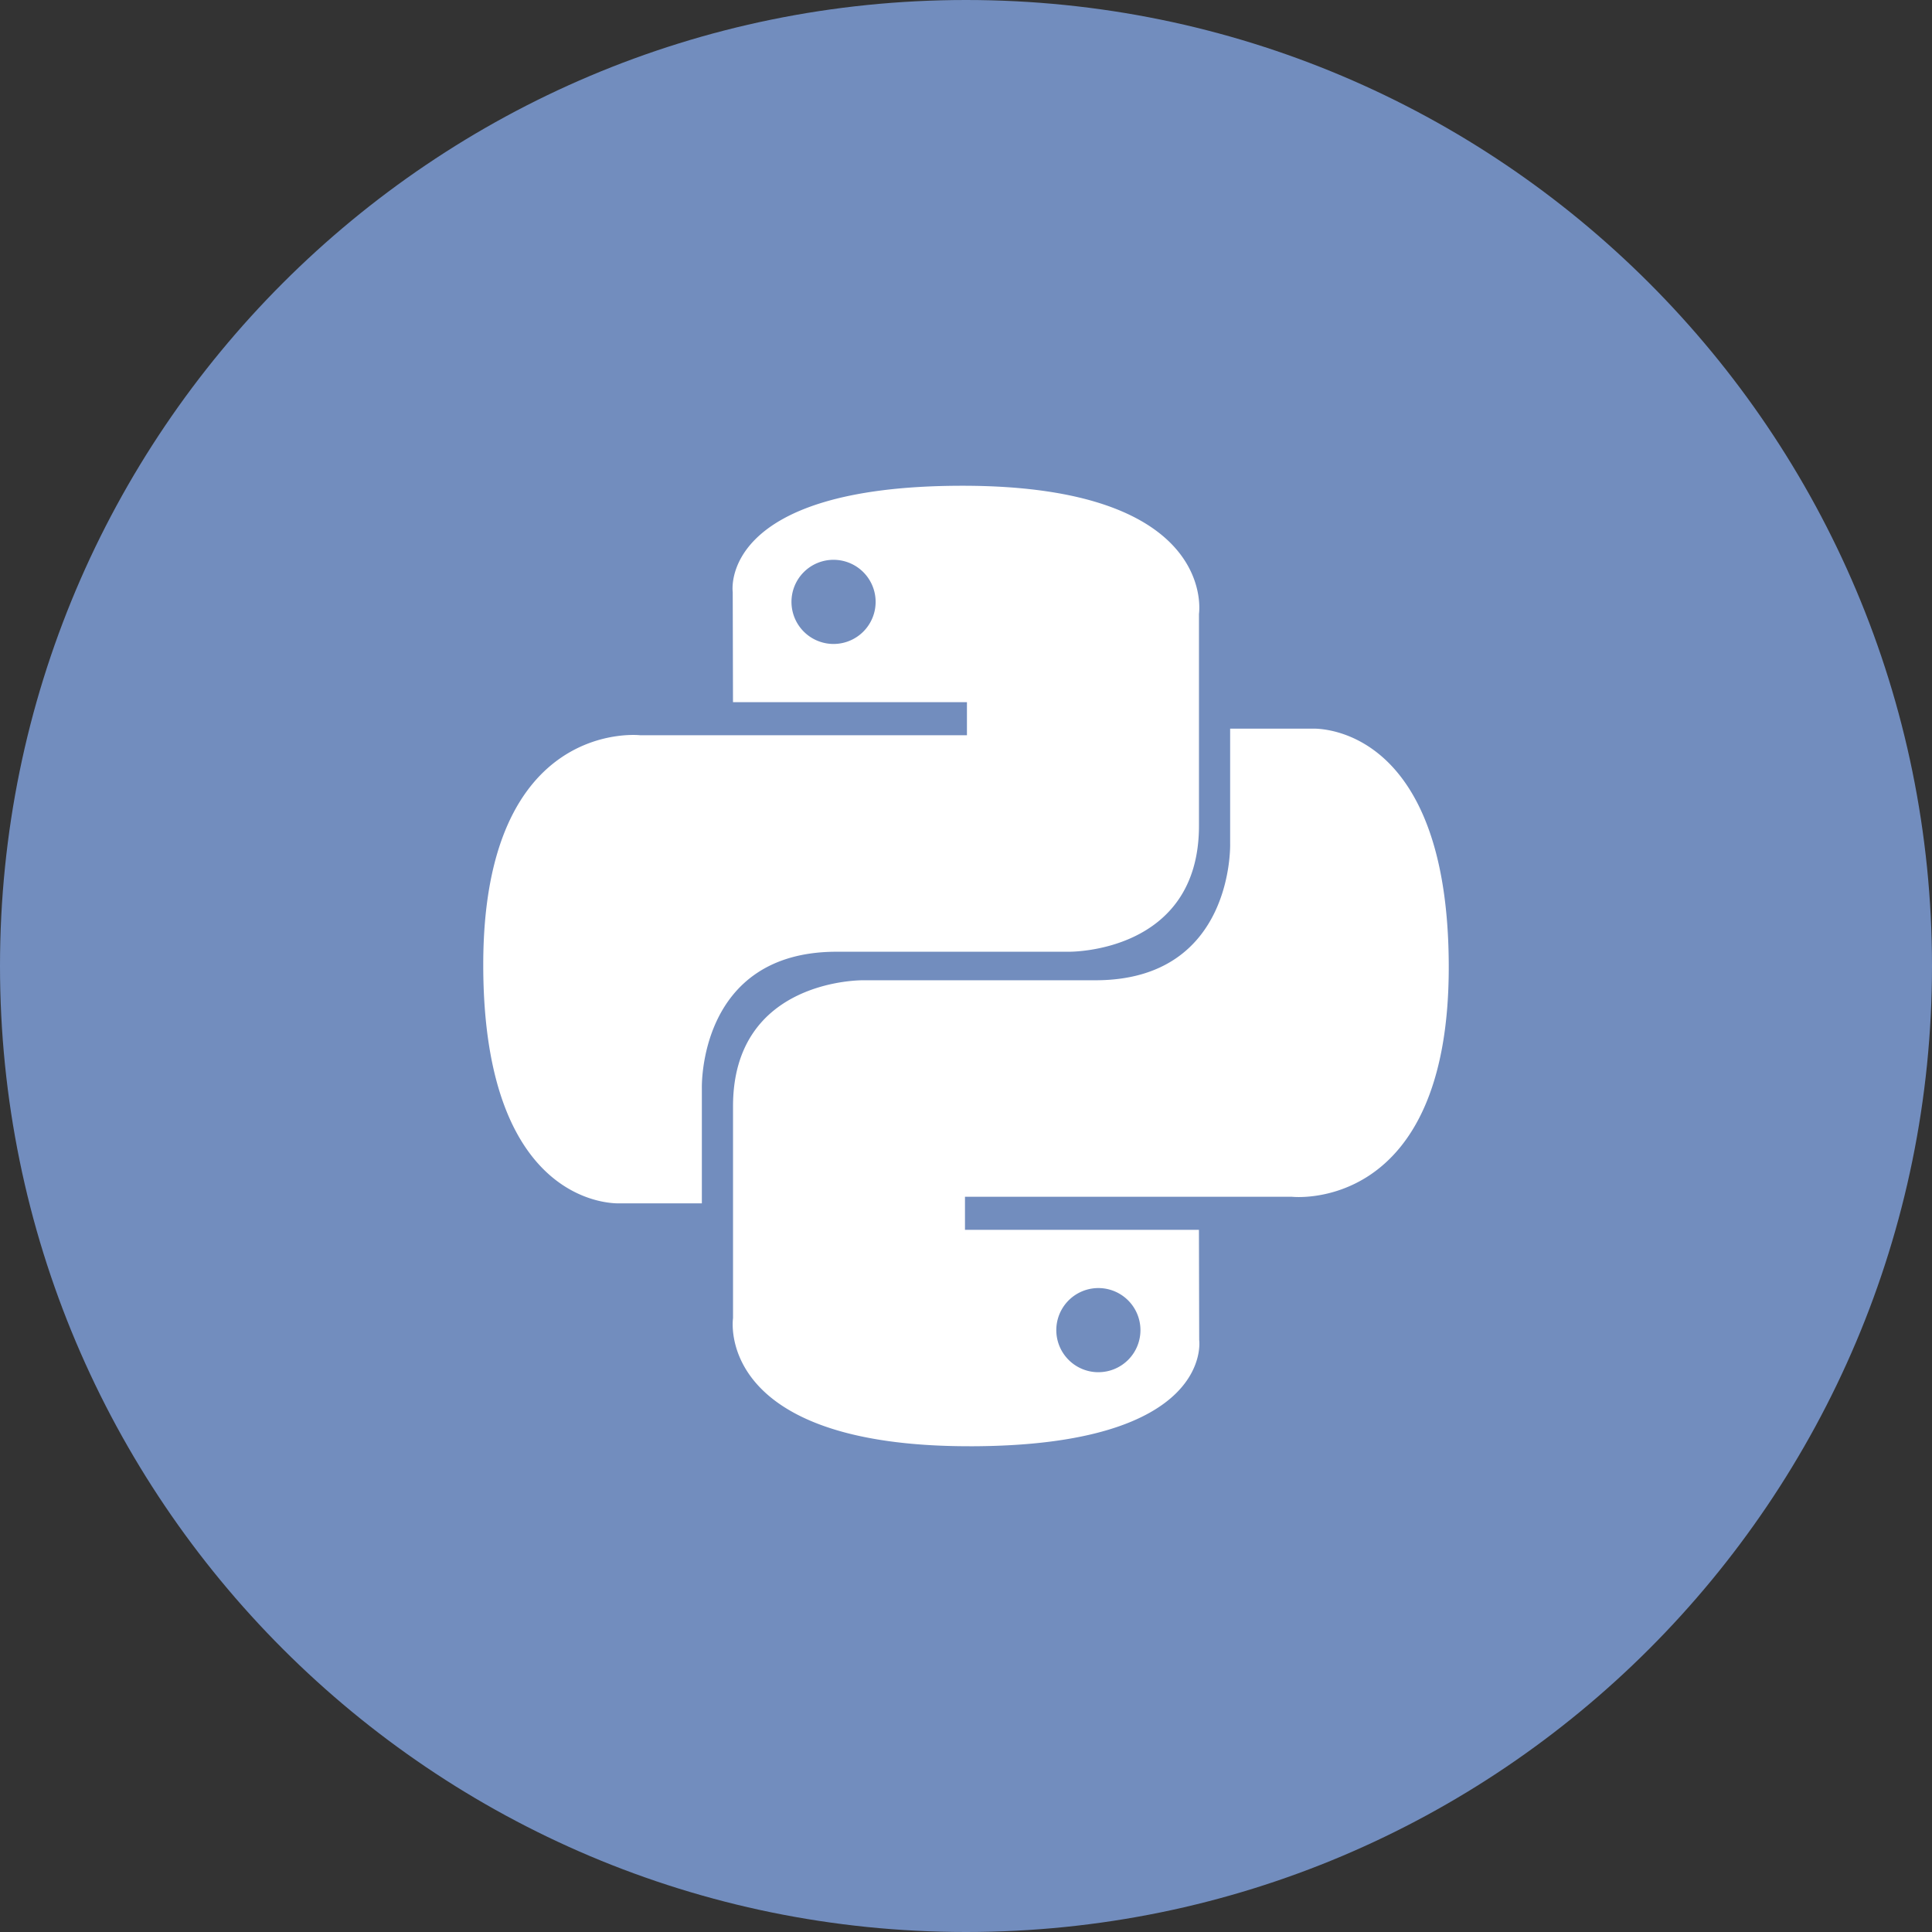 <svg width="1024" height="1024" fill="none" xmlns="http://www.w3.org/2000/svg"><rect width="100%" height="100%" fill="#333333" stroke="none"/><g clip-path="url(#a)"><path d="M512 1024c282.77 0 512-229.23 512-512S794.77 0 512 0 0 229.23 0 512s229.23 512 512 512Z" fill="#728DBE"/><path d="M510.16 257.46c-129.91 0-121.8 56.34-121.8 56.34l.14 58.37h124v17.52H339.26s-83.13-9.43-83.13 121.66 72.56 126.44 72.56 126.44H372V577s-2.33-72.56 71.4-72.56h123s69.08 1.12 69.08-66.77V325.38s10.44-67.92-125.32-67.92Zm-68.36 39.25a22.303 22.303 0 0 1 20.602 13.766 22.294 22.294 0 0 1-4.834 24.302 22.294 22.294 0 0 1-34.31-3.379 22.3 22.3 0 0 1-3.758-12.389 22.27 22.27 0 0 1 6.526-15.774 22.267 22.267 0 0 1 15.774-6.526Zm72 469.84c129.91 0 121.8-56.34 121.8-56.34l-.14-58.37h-124v-17.53h173.28s83.13 9.43 83.13-121.66-72.56-126.44-72.56-126.44H652V447s2.33 72.56-71.4 72.56h-123s-69.08-1.12-69.08 66.77v112.29s-10.44 67.92 125.32 67.92l-.04.01Zm68.36-39.25a22.3 22.3 0 1 1 15.785-6.546 22.278 22.278 0 0 1-15.745 6.536l-.04.01Z" fill="#fff"/></g><defs><clipPath id="a"><path fill="#fff" d="M0 0h1024v1024H0z"/></clipPath></defs></svg>